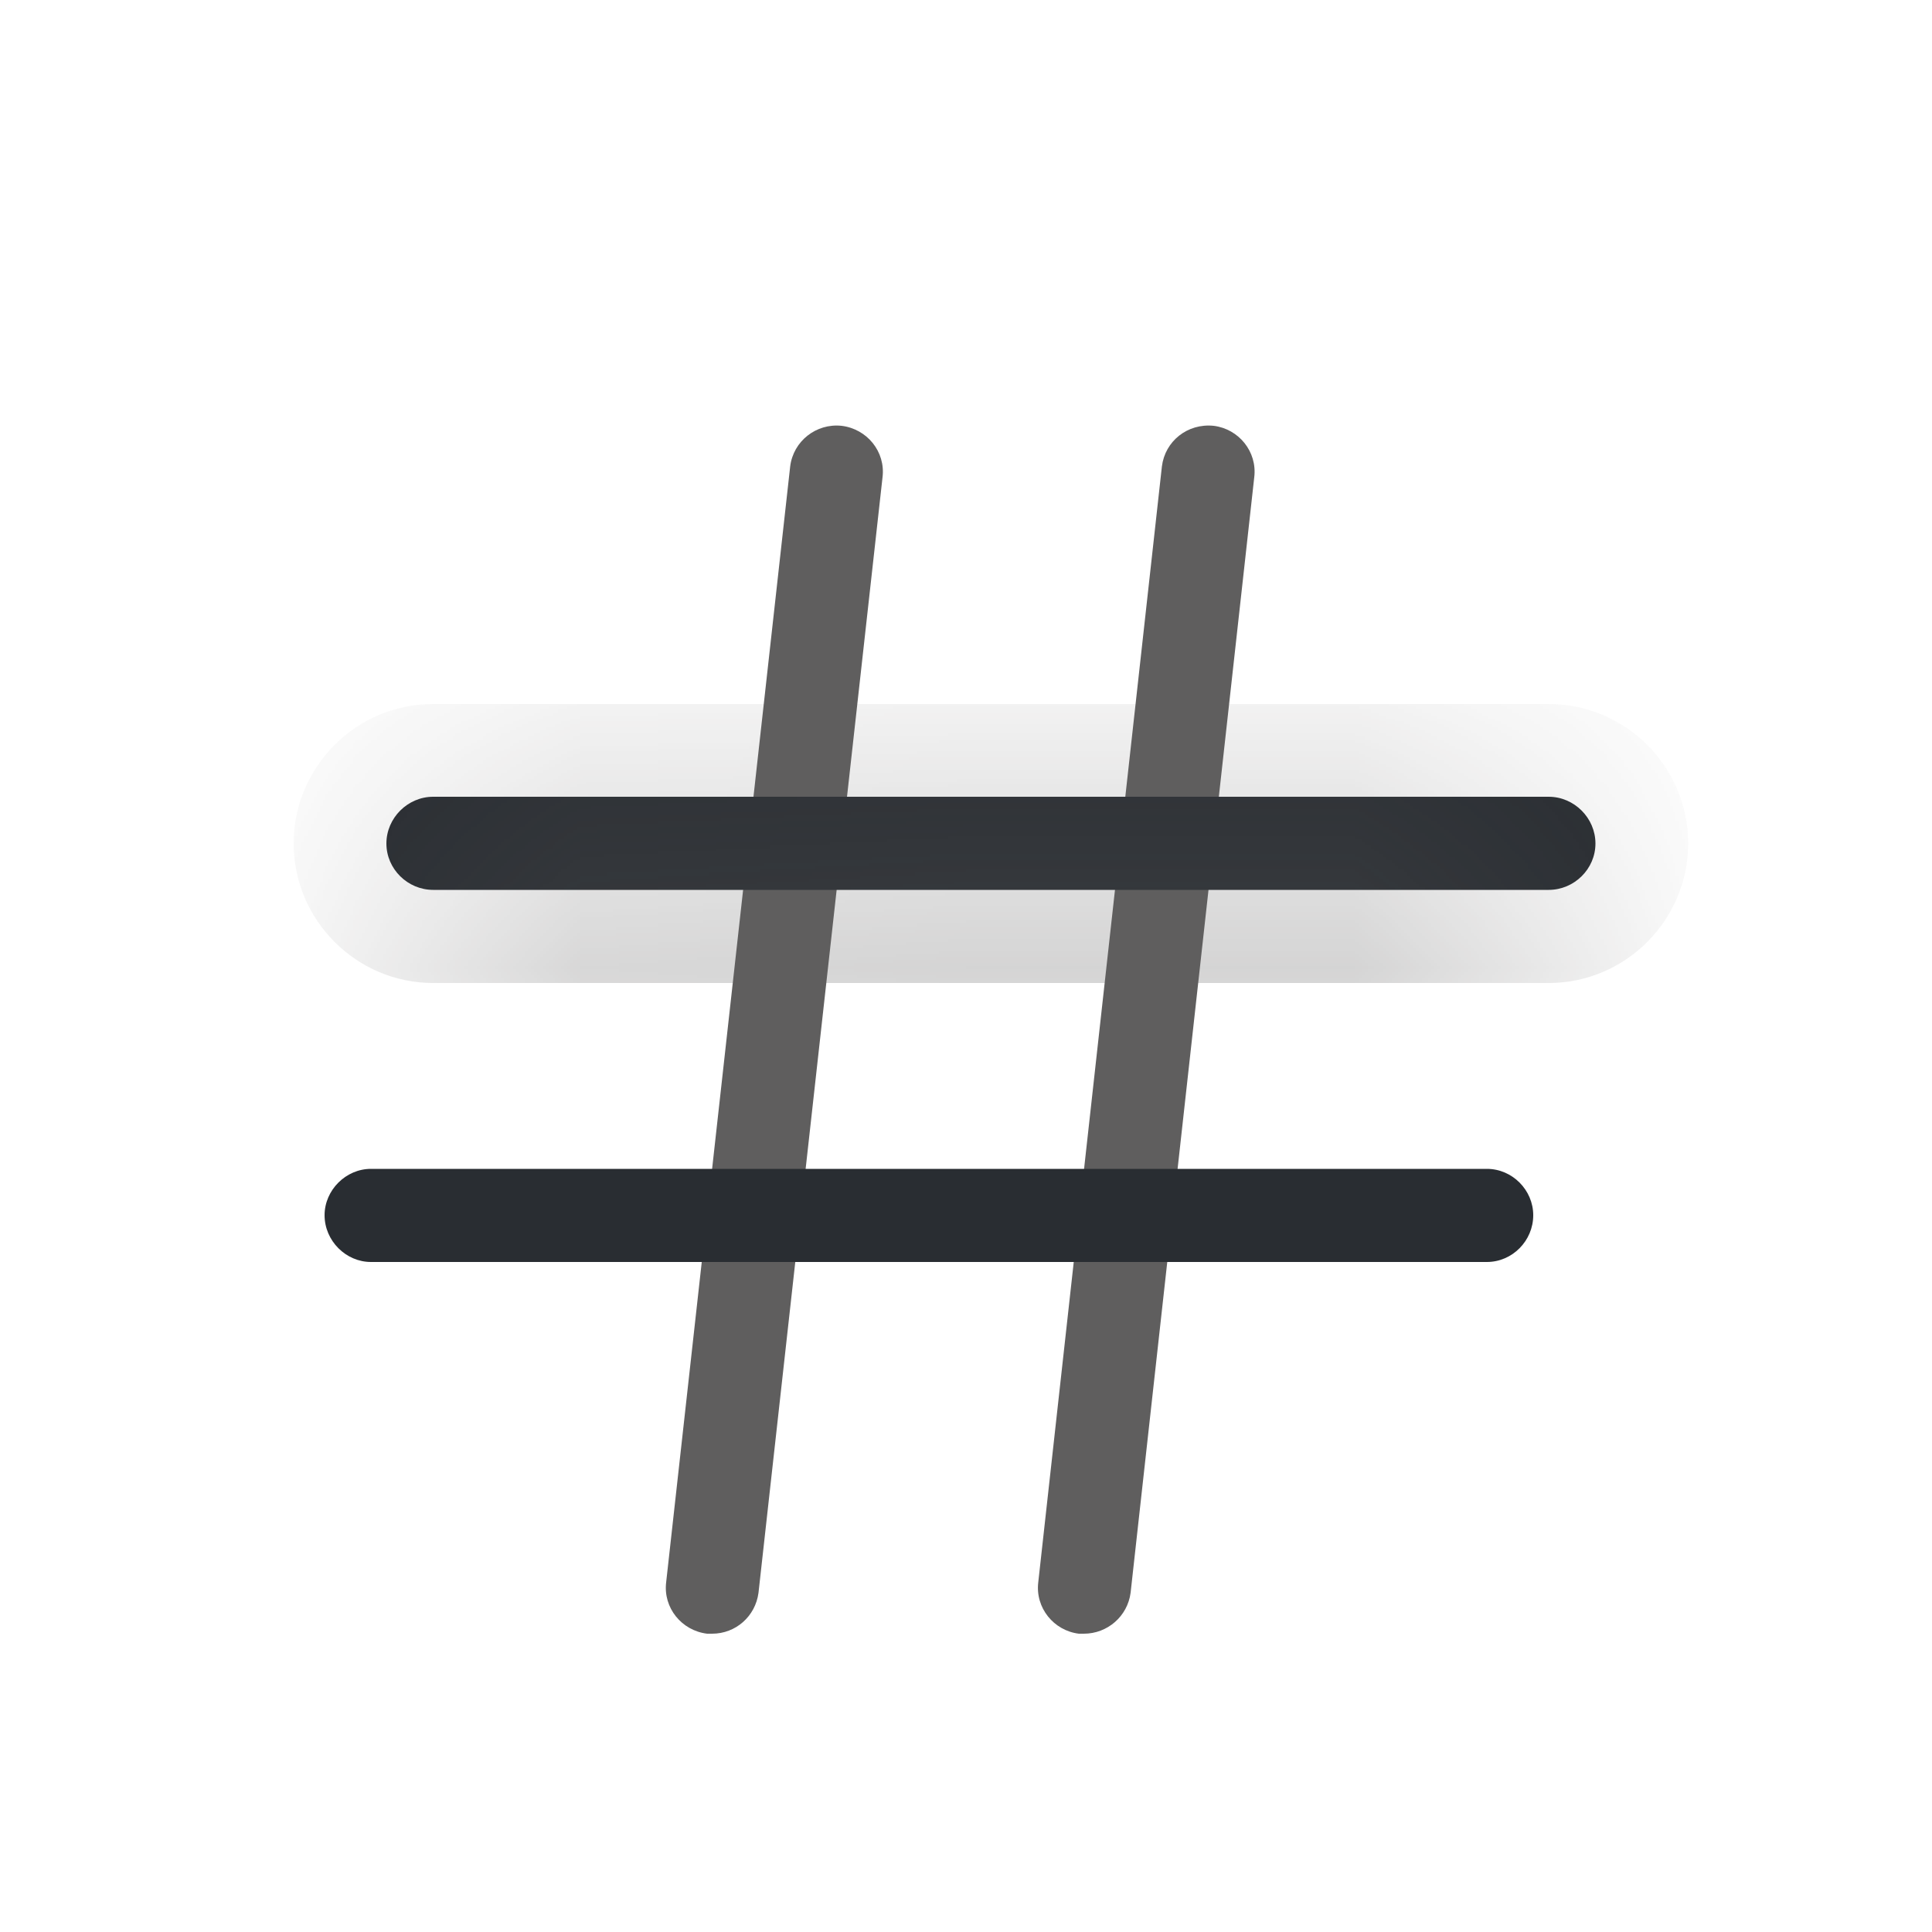 <svg width="5" height="5" viewBox="0 0 5 5" fill="none" xmlns="http://www.w3.org/2000/svg">
<path d="M1.843 4.228C1.838 4.228 1.833 4.228 1.83 4.228C1.764 4.22 1.716 4.161 1.724 4.095L2.045 1.207C2.053 1.142 2.112 1.095 2.178 1.102C2.244 1.11 2.292 1.169 2.284 1.235L1.963 4.122C1.955 4.183 1.904 4.228 1.843 4.228Z" fill="#5F5E5E"/>
<path d="M2.805 4.228C2.8 4.228 2.796 4.228 2.792 4.228C2.727 4.22 2.679 4.161 2.687 4.095L3.007 1.207C3.015 1.142 3.073 1.095 3.141 1.102C3.206 1.11 3.254 1.169 3.246 1.235L2.926 4.122C2.918 4.183 2.866 4.228 2.805 4.228Z" fill="#5F5E5E"/>
<mask id="path-3-inside-1_3674_27860" fill="white">
<path d="M4.008 2.303H1.121C1.055 2.303 1 2.249 1 2.183C1 2.117 1.055 2.062 1.121 2.062H4.008C4.074 2.062 4.129 2.117 4.129 2.183C4.129 2.249 4.074 2.303 4.008 2.303Z"/>
</mask>
<path d="M4.008 2.303H1.121C1.055 2.303 1 2.249 1 2.183C1 2.117 1.055 2.062 1.121 2.062H4.008C4.074 2.062 4.129 2.117 4.129 2.183C4.129 2.249 4.074 2.303 4.008 2.303Z" fill="#292D32"/>
<path d="M4.008 2.062H1.121V2.544H4.008V2.062ZM1.121 2.062C1.188 2.062 1.241 2.116 1.241 2.183H0.76C0.76 2.381 0.922 2.544 1.121 2.544V2.062ZM1.241 2.183C1.241 2.25 1.188 2.303 1.121 2.303V1.822C0.922 1.822 0.76 1.984 0.76 2.183H1.241ZM1.121 2.303H4.008V1.822H1.121V2.303ZM4.008 2.303C3.941 2.303 3.888 2.25 3.888 2.183H4.369C4.369 1.984 4.207 1.822 4.008 1.822V2.303ZM3.888 2.183C3.888 2.116 3.941 2.062 4.008 2.062V2.544C4.207 2.544 4.369 2.381 4.369 2.183H3.888Z" fill="#5F5E5E" mask="url(#path-3-inside-1_3674_27860)"/>
<path d="M3.848 3.266H0.96C0.895 3.266 0.84 3.211 0.84 3.145C0.84 3.08 0.895 3.025 0.96 3.025H3.848C3.914 3.025 3.968 3.08 3.968 3.145C3.968 3.211 3.914 3.266 3.848 3.266Z" fill="#292D32"/>
</svg>
